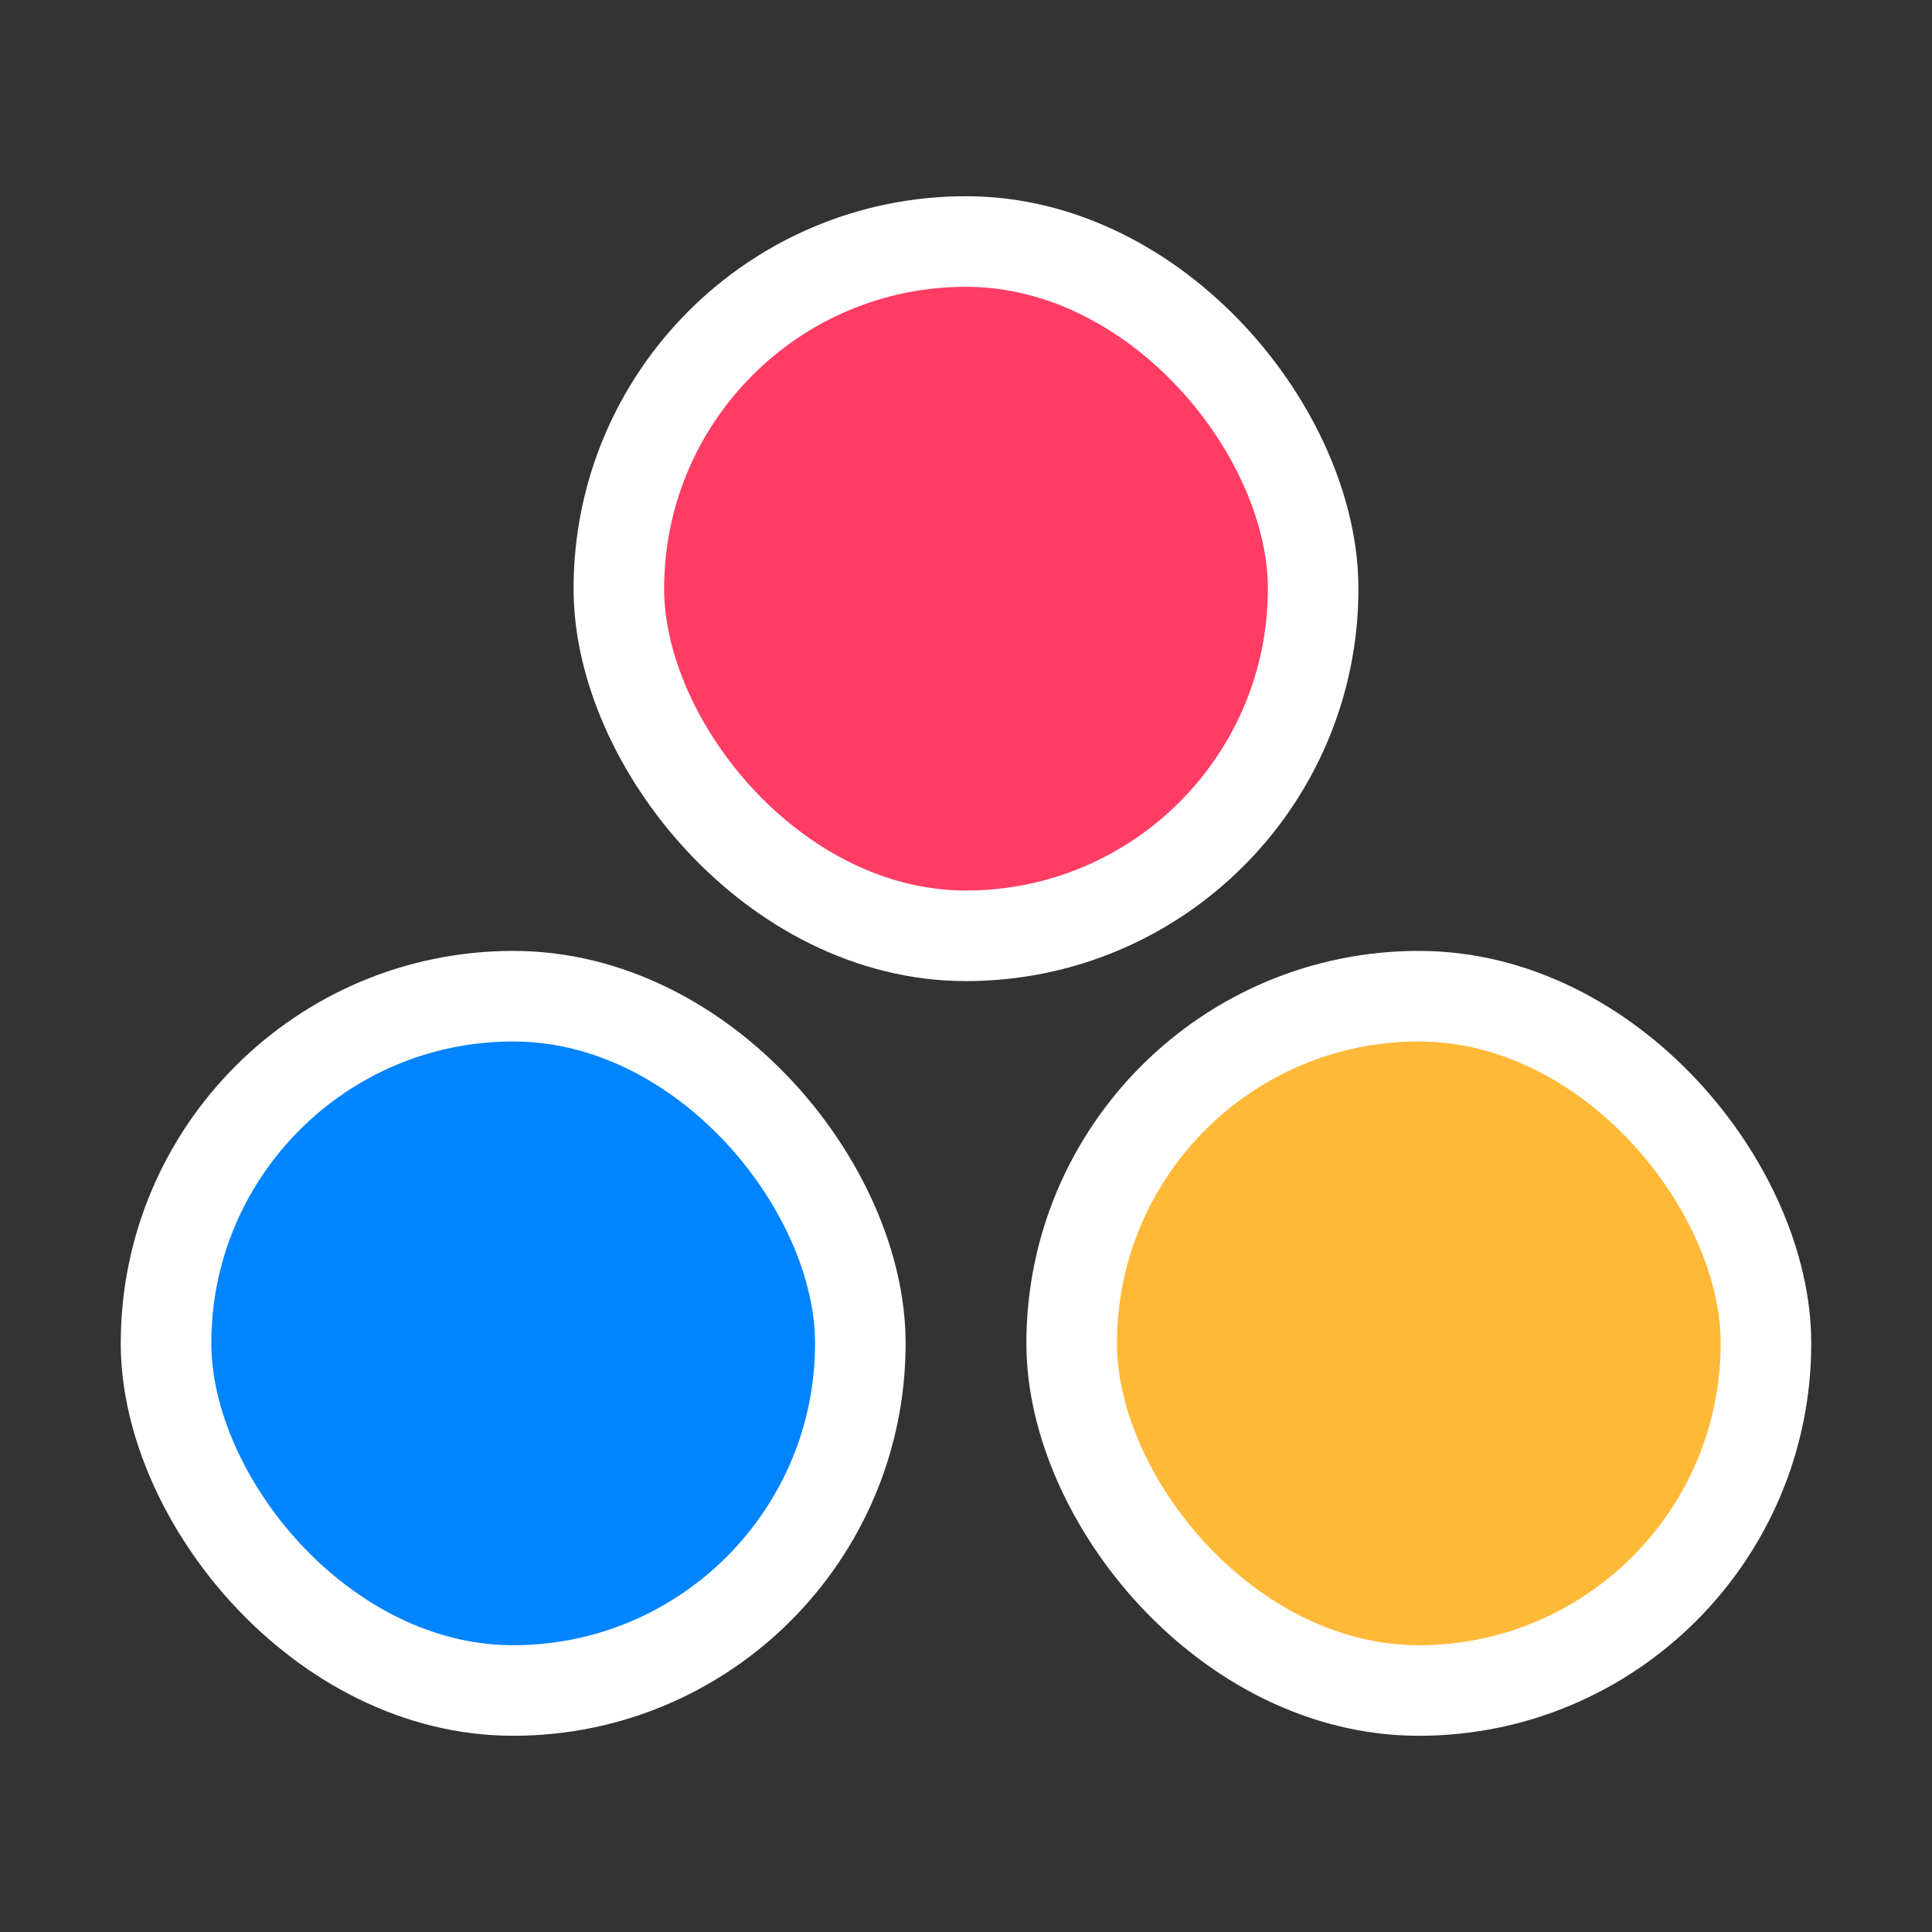 <svg viewBox="0 0 256 256" fill="none" xmlns="http://www.w3.org/2000/svg">
<rect x="0" y="0" width="256" height="256" fill="#333333" stroke="none"/>
<mask id="mask0_151_17" style="mask-type:alpha" maskUnits="userSpaceOnUse" x="0" y="0" width="256" height="256">
<rect width="256" height="256" fill="#D9D9D9"/>
</mask>
<g mask="url(#mask0_151_17)">
<rect x="82" y="32" width="92" height="92" rx="46" fill="#FF3D64" stroke="white" stroke-width="12"/>
<rect x="22" y="132" width="92" height="92" rx="46" fill="#0084FF" stroke="white" stroke-width="12"/>
<rect x="142" y="132" width="92" height="92" rx="46" fill="#FFB938" stroke="white" stroke-width="12"/>
</g>
</svg>
